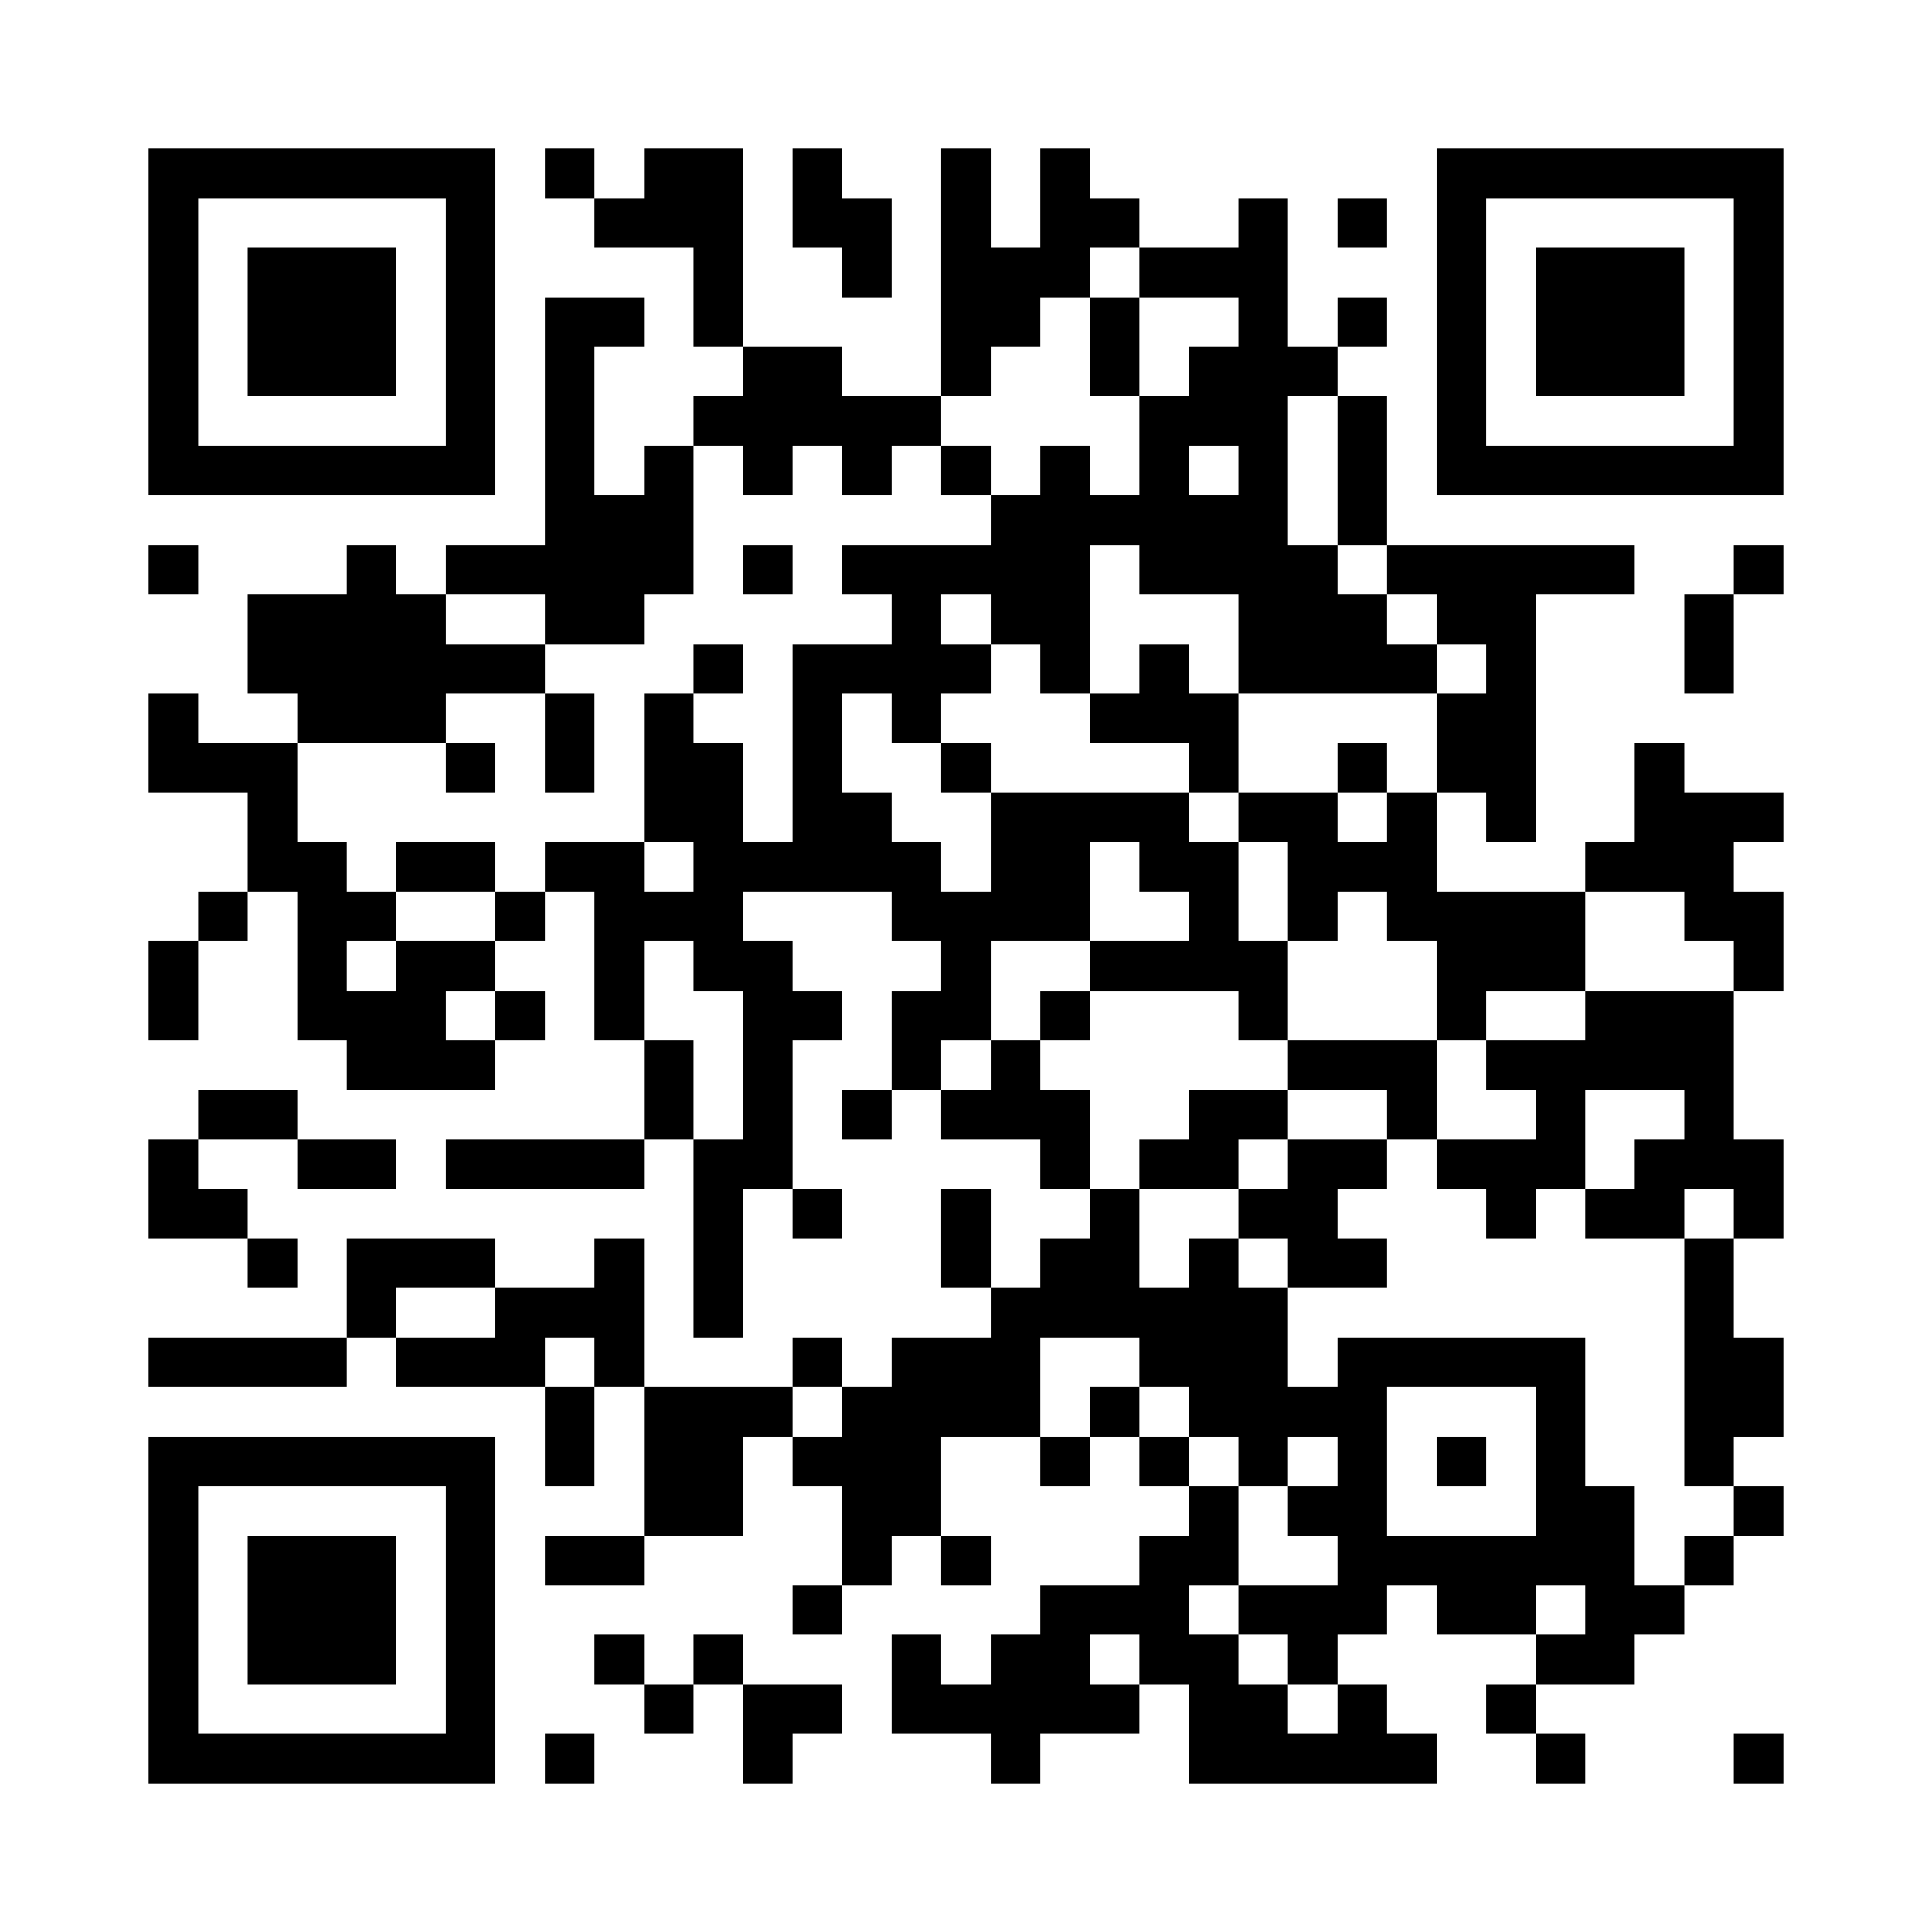 ﻿<?xml version="1.0" encoding="UTF-8"?>
<!DOCTYPE svg PUBLIC "-//W3C//DTD SVG 1.1//EN" "http://www.w3.org/Graphics/SVG/1.1/DTD/svg11.dtd">
<svg xmlns="http://www.w3.org/2000/svg" version="1.1" viewBox="0 0 39 39" stroke="none">
	<rect width="100%" height="100%" fill="#ffffff"/>
	<path d="M3,3h7v1h-7z M11,3h1v1h-1z M13,3h2v2h-2z M16,3h1v2h-1z M19,3h1v5h-1z M21,3h1v3h-1z M29,3h7v1h-7z M3,4h1v6h-1z M9,4h1v6h-1z M12,4h1v1h-1z M17,4h1v2h-1z M22,4h1v1h-1z M25,4h1v10h-1z M27,4h1v1h-1z M29,4h1v6h-1z M35,4h1v6h-1z M5,5h3v3h-3z M14,5h1v2h-1z M20,5h1v2h-1z M23,5h2v1h-2z M31,5h3v3h-3z M11,6h1v7h-1z M12,6h1v1h-1z M22,6h1v2h-1z M27,6h1v1h-1z M15,7h2v2h-2z M24,7h1v2h-1z M26,7h1v1h-1z M14,8h1v1h-1z M17,8h2v1h-2z M23,8h1v4h-1z M27,8h1v3h-1z M4,9h5v1h-5z M13,9h1v3h-1z M15,9h1v1h-1z M17,9h1v1h-1z M19,9h1v1h-1z M21,9h1v5h-1z M30,9h5v1h-5z M12,10h1v3h-1z M20,10h1v3h-1z M22,10h1v1h-1z M24,10h1v2h-1z M3,11h1v1h-1z M7,11h1v4h-1z M9,11h2v1h-2z M15,11h1v1h-1z M17,11h3v1h-3z M26,11h1v3h-1z M28,11h5v1h-5z M35,11h1v1h-1z M5,12h2v2h-2z M8,12h1v3h-1z M18,12h1v3h-1z M27,12h1v2h-1z M29,12h2v1h-2z M34,12h1v2h-1z M9,13h2v1h-2z M14,13h1v1h-1z M16,13h1v5h-1z M17,13h1v1h-1z M19,13h1v1h-1z M23,13h1v2h-1z M28,13h1v1h-1z M30,13h1v4h-1z M3,14h1v2h-1z M6,14h1v1h-1z M11,14h1v2h-1z M13,14h1v3h-1z M22,14h1v1h-1z M24,14h1v2h-1z M29,14h1v2h-1z M4,15h2v1h-2z M9,15h1v1h-1z M14,15h1v5h-1z M19,15h1v1h-1z M27,15h1v1h-1z M33,15h1v3h-1z M5,16h1v2h-1z M17,16h1v2h-1z M20,16h2v3h-2z M22,16h2v1h-2z M25,16h2v1h-2z M28,16h1v3h-1z M34,16h1v3h-1z M35,16h1v1h-1z M6,17h1v4h-1z M8,17h2v1h-2z M11,17h2v1h-2z M15,17h1v1h-1z M18,17h1v2h-1z M23,17h2v1h-2z M26,17h2v1h-2z M32,17h1v1h-1z M4,18h1v1h-1z M7,18h1v1h-1z M10,18h1v1h-1z M12,18h1v3h-1z M13,18h1v1h-1z M19,18h1v3h-1z M24,18h1v2h-1z M26,18h1v1h-1z M29,18h3v2h-3z M35,18h1v2h-1z M3,19h1v2h-1z M8,19h1v3h-1z M9,19h1v1h-1z M15,19h1v5h-1z M22,19h2v1h-2z M25,19h1v2h-1z M7,20h1v2h-1z M10,20h1v1h-1z M16,20h1v1h-1z M18,20h1v2h-1z M21,20h1v1h-1z M29,20h1v1h-1z M32,20h3v2h-3z M9,21h1v1h-1z M13,21h1v2h-1z M20,21h1v2h-1z M26,21h3v1h-3z M30,21h2v1h-2z M4,22h2v1h-2z M17,22h1v1h-1z M19,22h1v1h-1z M21,22h1v2h-1z M24,22h2v1h-2z M28,22h1v1h-1z M31,22h1v2h-1z M34,22h1v2h-1z M3,23h1v2h-1z M6,23h2v1h-2z M9,23h4v1h-4z M14,23h1v4h-1z M23,23h2v1h-2z M26,23h1v3h-1z M27,23h1v1h-1z M29,23h2v1h-2z M33,23h1v2h-1z M35,23h1v2h-1z M4,24h1v1h-1z M16,24h1v1h-1z M19,24h1v2h-1z M22,24h1v3h-1z M25,24h1v1h-1z M30,24h1v1h-1z M32,24h1v1h-1z M5,25h1v1h-1z M7,25h3v1h-3z M12,25h1v3h-1z M21,25h1v2h-1z M24,25h1v4h-1z M27,25h1v1h-1z M34,25h1v5h-1z M7,26h1v1h-1z M10,26h2v1h-2z M20,26h1v3h-1z M23,26h1v2h-1z M25,26h1v4h-1z M3,27h4v1h-4z M8,27h3v1h-3z M16,27h1v1h-1z M18,27h2v2h-2z M27,27h1v6h-1z M28,27h4v1h-4z M35,27h1v2h-1z M11,28h1v2h-1z M13,28h2v3h-2z M15,28h1v1h-1z M17,28h1v4h-1z M22,28h1v1h-1z M26,28h1v1h-1z M31,28h1v4h-1z M3,29h7v1h-7z M16,29h1v1h-1z M18,29h1v2h-1z M21,29h1v1h-1z M23,29h1v1h-1z M29,29h1v1h-1z M3,30h1v6h-1z M9,30h1v6h-1z M24,30h1v2h-1z M26,30h1v1h-1z M32,30h1v4h-1z M35,30h1v1h-1z M5,31h3v3h-3z M11,31h2v1h-2z M19,31h1v1h-1z M23,31h1v3h-1z M28,31h3v1h-3z M34,31h1v1h-1z M16,32h1v1h-1z M21,32h1v3h-1z M22,32h1v1h-1z M25,32h2v1h-2z M29,32h2v1h-2z M33,32h1v1h-1z M12,33h1v1h-1z M14,33h1v1h-1z M18,33h1v2h-1z M20,33h1v3h-1z M24,33h1v3h-1z M26,33h1v1h-1z M31,33h1v1h-1z M13,34h1v1h-1z M15,34h2v1h-2z M19,34h1v1h-1z M22,34h1v1h-1z M25,34h1v2h-1z M27,34h1v2h-1z M30,34h1v1h-1z M4,35h5v1h-5z M11,35h1v1h-1z M15,35h1v1h-1z M26,35h1v1h-1z M28,35h1v1h-1z M31,35h1v1h-1z M35,35h1v1h-1z" fill="#000000"/>
</svg>
